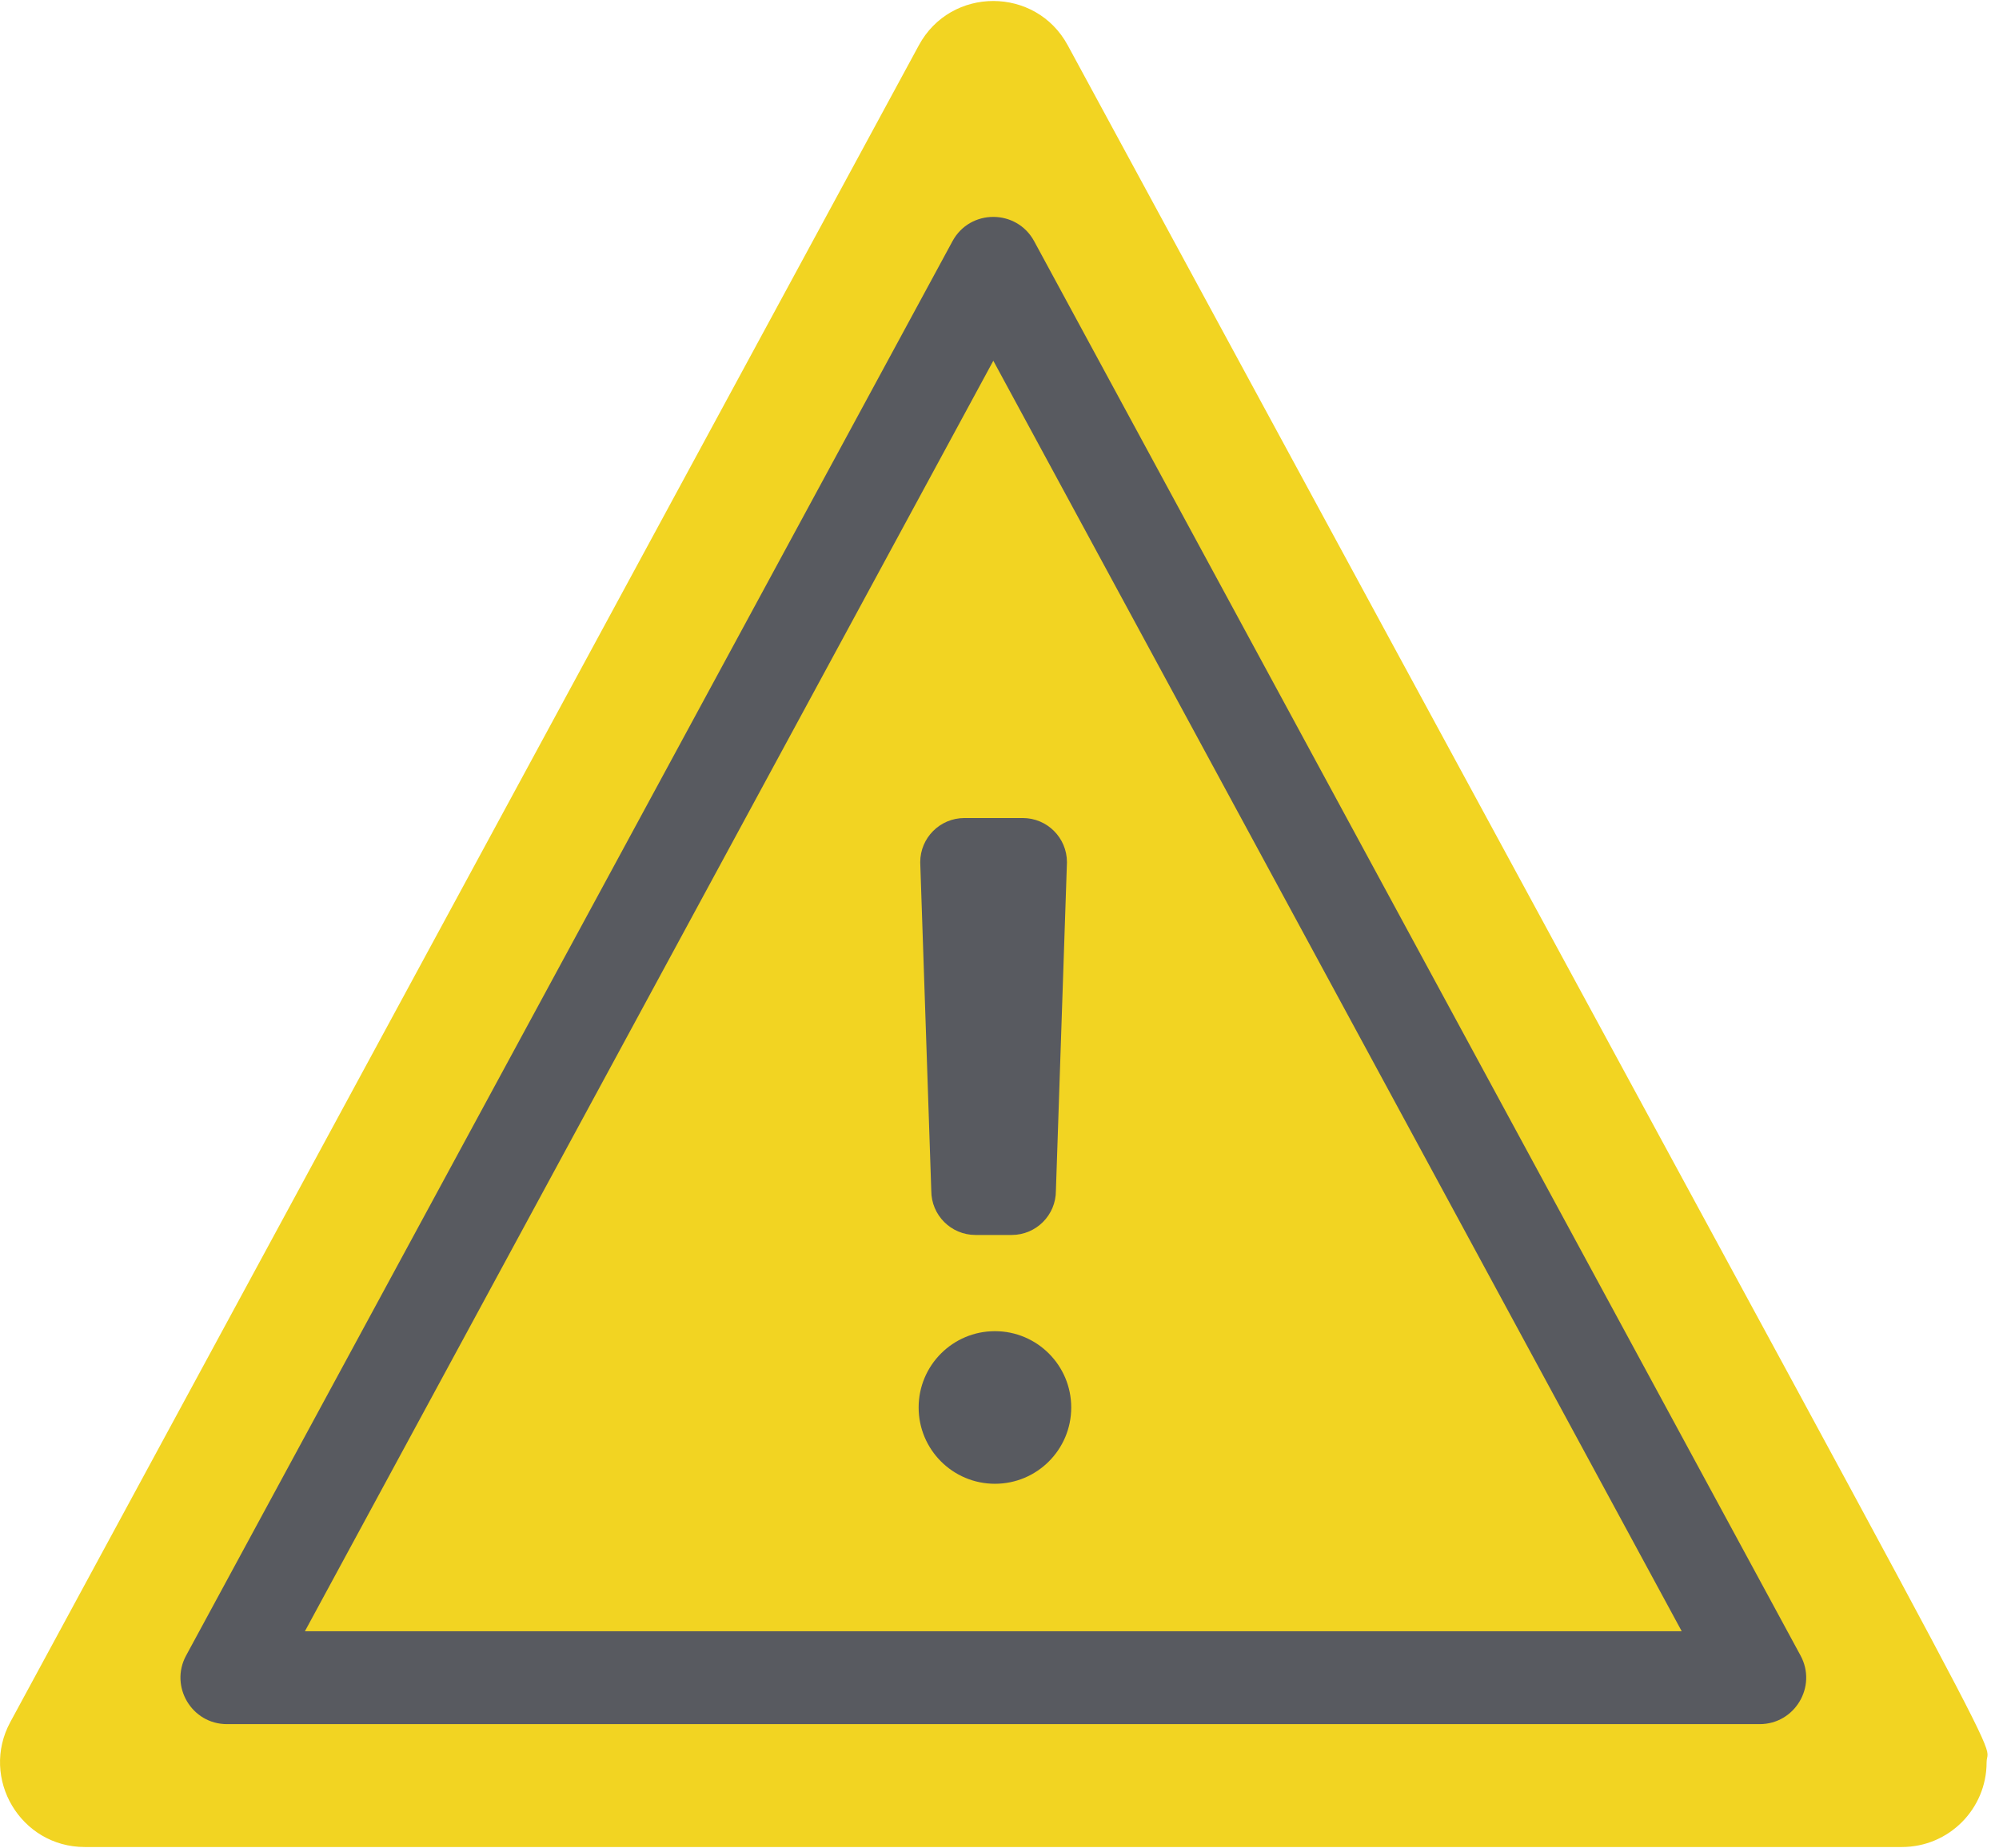 <svg xmlns="http://www.w3.org/2000/svg" width="119" height="110" viewBox="0 0 119 110">
    <g fill="none">
        <path fill="#F2D422" d="M113.219 109.945H5.045c-3.817 0-6.246-4.09-4.43-7.441L54.7 2.694c1.907-3.519 6.963-3.507 8.861 0 58.653 108.235 54.701 100.379 54.701 102.211 0 2.776-2.247 5.04-5.044 5.04z"/>
        <path fill="#585A60" d="M104.756 102.63H13.509c-2.094 0-3.426-2.244-2.43-4.082l45.623-84.192c1.045-1.93 3.818-1.922 4.86 0l45.624 84.192c1 1.846-.344 4.082-2.43 4.082zM18.15 97.102h81.963L59.132 21.474 18.15 97.102z"/>
        <g fill="#585A60" transform="translate(54.538 48.53)">
            <path d="M6.347.164H2.873C1.42.164.243 1.34.243 2.794l.658 19.558c0 1.453 1.177 2.63 2.63 2.63h2.158c1.453 0 2.63-1.178 2.63-2.63l.658-19.558c0-1.453-1.178-2.63-2.63-2.63z"/>
            <circle cx="4.69" cy="35.251" r="4.542"/>
        </g>
    </g>
</svg>
